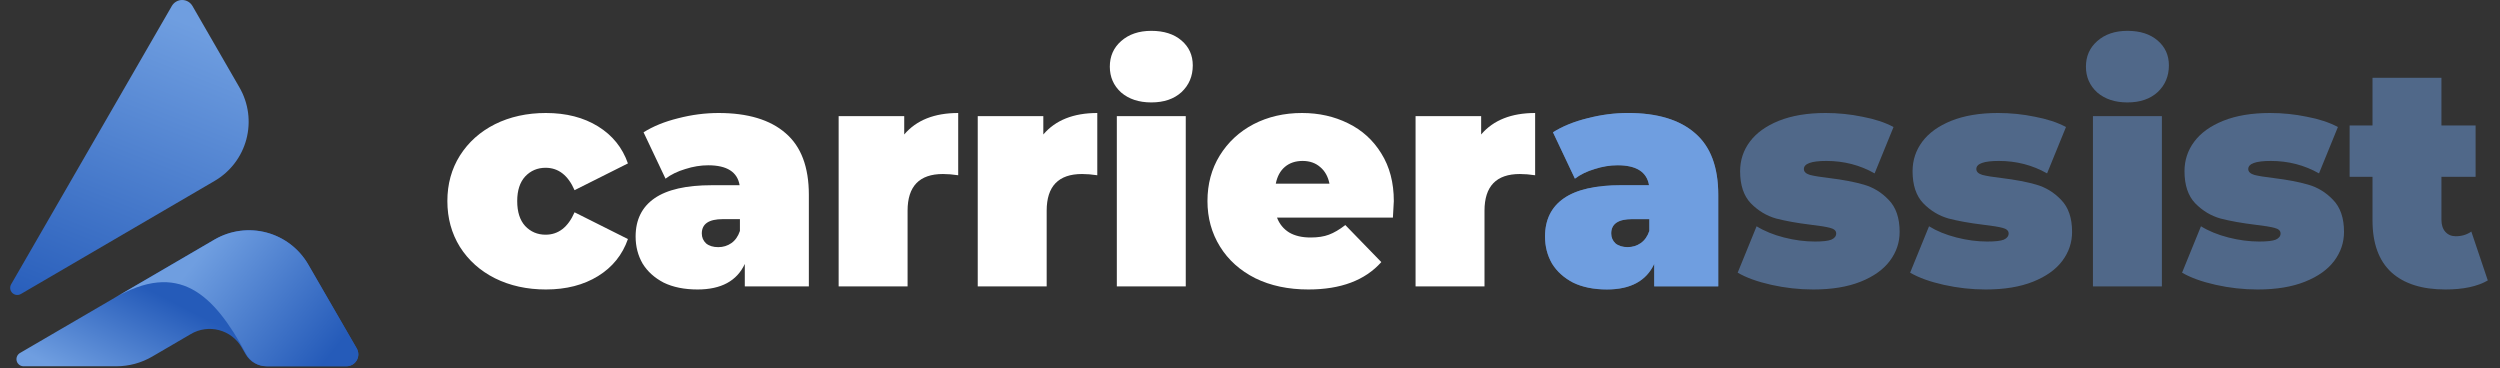 <svg width="190" height="28" viewBox="0 0 190 28" fill="none" xmlns="http://www.w3.org/2000/svg">
<rect x="0" y="0" width="190" height="28" fill="#333333" stroke="none"/>
<path d="M123.727 8.588C125.952 8.588 127.652 9.101 128.826 10.126C130.001 11.135 130.588 12.696 130.588 14.809V21.764H125.72V20.06C125.117 21.354 123.92 22 122.127 22C121.123 22 120.265 21.826 119.554 21.48C118.859 21.117 118.326 20.636 117.955 20.037C117.6 19.422 117.422 18.736 117.422 17.979C117.422 16.702 117.901 15.732 118.859 15.069C119.817 14.407 121.27 14.076 123.217 14.076H125.326C125.156 13.067 124.36 12.562 122.939 12.562C122.367 12.562 121.787 12.657 121.2 12.846C120.613 13.02 120.111 13.264 119.693 13.579L118.025 10.055C118.751 9.598 119.624 9.243 120.644 8.99C121.679 8.722 122.707 8.588 123.727 8.588ZM123.703 18.783C124.074 18.783 124.407 18.681 124.7 18.476C124.994 18.271 125.21 17.963 125.349 17.553V16.654H124.051C122.985 16.654 122.452 17.017 122.452 17.742C122.452 18.042 122.56 18.294 122.776 18.499C123.008 18.689 123.317 18.783 123.703 18.783Z" fill="#6F9EE0" fill-opacity="0.5"/>
<path d="M137.812 22C136.73 22 135.664 21.882 134.613 21.645C133.563 21.409 132.713 21.101 132.064 20.723L133.501 17.198C134.088 17.561 134.783 17.845 135.587 18.05C136.39 18.255 137.171 18.357 137.928 18.357C138.531 18.357 138.948 18.31 139.18 18.215C139.427 18.105 139.551 17.947 139.551 17.742C139.551 17.537 139.396 17.395 139.087 17.317C138.793 17.238 138.307 17.159 137.627 17.08C136.591 16.954 135.711 16.796 134.984 16.607C134.258 16.402 133.617 16.016 133.06 15.448C132.52 14.88 132.249 14.068 132.249 13.012C132.249 12.176 132.496 11.427 132.991 10.764C133.485 10.102 134.219 9.574 135.193 9.18C136.182 8.785 137.364 8.588 138.739 8.588C139.697 8.588 140.632 8.683 141.544 8.872C142.471 9.046 143.259 9.306 143.908 9.653L142.471 13.177C141.359 12.546 140.138 12.231 138.809 12.231C137.665 12.231 137.094 12.436 137.094 12.846C137.094 13.051 137.248 13.201 137.557 13.295C137.866 13.374 138.353 13.453 139.017 13.532C140.053 13.658 140.926 13.824 141.637 14.029C142.363 14.234 142.997 14.62 143.537 15.188C144.094 15.755 144.372 16.567 144.372 17.624C144.372 18.428 144.125 19.162 143.63 19.824C143.136 20.486 142.394 21.014 141.405 21.409C140.416 21.803 139.218 22 137.812 22Z" fill="#6F9EE0" fill-opacity="0.5"/>
<path d="M150.918 22C149.837 22 148.771 21.882 147.72 21.645C146.669 21.409 145.819 21.101 145.17 20.723L146.607 17.198C147.194 17.561 147.89 17.845 148.693 18.05C149.497 18.255 150.277 18.357 151.034 18.357C151.637 18.357 152.054 18.31 152.286 18.215C152.533 18.105 152.657 17.947 152.657 17.742C152.657 17.537 152.502 17.395 152.193 17.317C151.9 17.238 151.413 17.159 150.733 17.08C149.698 16.954 148.817 16.796 148.091 16.607C147.364 16.402 146.723 16.016 146.167 15.448C145.626 14.88 145.355 14.068 145.355 13.012C145.355 12.176 145.603 11.427 146.097 10.764C146.592 10.102 147.326 9.574 148.299 9.18C149.288 8.785 150.47 8.588 151.846 8.588C152.804 8.588 153.739 8.683 154.65 8.872C155.578 9.046 156.366 9.306 157.015 9.653L155.578 13.177C154.465 12.546 153.244 12.231 151.915 12.231C150.772 12.231 150.2 12.436 150.2 12.846C150.2 13.051 150.354 13.201 150.664 13.295C150.973 13.374 151.459 13.453 152.124 13.532C153.159 13.658 154.032 13.824 154.743 14.029C155.469 14.234 156.103 14.62 156.644 15.188C157.2 15.755 157.478 16.567 157.478 17.624C157.478 18.428 157.231 19.162 156.737 19.824C156.242 20.486 155.5 21.014 154.511 21.409C153.522 21.803 152.325 22 150.918 22Z" fill="#6F9EE0" fill-opacity="0.5"/>
<path d="M159.064 8.825H164.303V21.764H159.064V8.825ZM161.684 7.784C160.741 7.784 159.976 7.532 159.389 7.027C158.817 6.507 158.531 5.852 158.531 5.064C158.531 4.275 158.817 3.629 159.389 3.124C159.976 2.604 160.741 2.344 161.684 2.344C162.642 2.344 163.407 2.588 163.978 3.077C164.55 3.566 164.836 4.197 164.836 4.969C164.836 5.789 164.55 6.467 163.978 7.004C163.407 7.524 162.642 7.784 161.684 7.784Z" fill="#6F9EE0" fill-opacity="0.5"/>
<path d="M171.585 22C170.504 22 169.437 21.882 168.387 21.645C167.336 21.409 166.486 21.101 165.837 20.723L167.274 17.198C167.861 17.561 168.557 17.845 169.36 18.05C170.164 18.255 170.944 18.357 171.701 18.357C172.304 18.357 172.721 18.31 172.953 18.215C173.2 18.105 173.324 17.947 173.324 17.742C173.324 17.537 173.169 17.395 172.86 17.317C172.567 17.238 172.08 17.159 171.4 17.08C170.365 16.954 169.484 16.796 168.757 16.607C168.031 16.402 167.39 16.016 166.834 15.448C166.293 14.88 166.022 14.068 166.022 13.012C166.022 12.176 166.269 11.427 166.764 10.764C167.258 10.102 167.992 9.574 168.966 9.18C169.955 8.785 171.137 8.588 172.512 8.588C173.471 8.588 174.405 8.683 175.317 8.872C176.244 9.046 177.032 9.306 177.681 9.653L176.244 13.177C175.132 12.546 173.911 12.231 172.582 12.231C171.438 12.231 170.867 12.436 170.867 12.846C170.867 13.051 171.021 13.201 171.33 13.295C171.639 13.374 172.126 13.453 172.791 13.532C173.826 13.658 174.699 13.824 175.41 14.029C176.136 14.234 176.77 14.62 177.311 15.188C177.867 15.755 178.145 16.567 178.145 17.624C178.145 18.428 177.898 19.162 177.403 19.824C176.909 20.486 176.167 21.014 175.178 21.409C174.189 21.803 172.992 22 171.585 22Z" fill="#6F9EE0" fill-opacity="0.5"/>
<path d="M189.073 21.314C188.284 21.771 187.21 22 185.851 22C184.074 22 182.706 21.566 181.748 20.699C180.79 19.816 180.311 18.499 180.311 16.749V13.437H178.572V9.534H180.311V5.915H185.549V9.534H188.145V13.437H185.549V16.702C185.549 17.096 185.65 17.403 185.851 17.624C186.051 17.845 186.314 17.955 186.639 17.955C187.087 17.955 187.481 17.837 187.821 17.6L189.073 21.314Z" fill="#6F9EE0" fill-opacity="0.5"/>
<path d="M123.727 8.586C125.952 8.586 127.652 9.098 128.826 10.123C130.001 11.133 130.588 12.694 130.588 14.807V21.761H125.72V20.058C125.117 21.351 123.92 21.998 122.127 21.998C121.123 21.998 120.265 21.824 119.554 21.477C118.859 21.114 118.326 20.634 117.955 20.034C117.6 19.419 117.422 18.733 117.422 17.977C117.422 16.699 117.901 15.729 118.859 15.067C119.817 14.405 121.27 14.074 123.217 14.074H125.326C125.156 13.064 124.36 12.56 122.939 12.56C122.367 12.56 121.787 12.654 121.2 12.844C120.613 13.017 120.111 13.261 119.693 13.577L118.025 10.053C118.751 9.595 119.624 9.24 120.644 8.988C121.679 8.72 122.707 8.586 123.727 8.586ZM123.703 18.781C124.074 18.781 124.407 18.678 124.7 18.473C124.994 18.268 125.21 17.961 125.349 17.551V16.652H124.051C122.985 16.652 122.452 17.015 122.452 17.74C122.452 18.04 122.56 18.292 122.776 18.497C123.008 18.686 123.317 18.781 123.703 18.781Z" fill="#6F9EE0"/>
<path d="M41.487 22C40.05 22 38.76 21.716 37.616 21.148C36.488 20.581 35.599 19.784 34.95 18.759C34.317 17.734 34 16.575 34 15.282C34 13.989 34.317 12.838 34.95 11.829C35.599 10.804 36.488 10.008 37.616 9.44C38.76 8.872 40.05 8.588 41.487 8.588C43.032 8.588 44.353 8.927 45.451 9.605C46.548 10.284 47.305 11.222 47.722 12.42L43.666 14.454C43.171 13.319 42.437 12.751 41.464 12.751C40.846 12.751 40.328 12.972 39.911 13.414C39.509 13.855 39.308 14.478 39.308 15.282C39.308 16.102 39.509 16.733 39.911 17.175C40.328 17.616 40.846 17.837 41.464 17.837C42.437 17.837 43.171 17.269 43.666 16.134L47.722 18.168C47.305 19.366 46.548 20.305 45.451 20.983C44.353 21.661 43.032 22 41.487 22Z" fill="white"/>
<path d="M54.612 8.588C56.837 8.588 58.537 9.101 59.711 10.126C60.886 11.135 61.473 12.696 61.473 14.809V21.764H56.605V20.06C56.003 21.354 54.805 22 53.013 22C52.008 22 51.151 21.826 50.44 21.48C49.744 21.117 49.211 20.636 48.84 20.037C48.485 19.422 48.307 18.736 48.307 17.979C48.307 16.702 48.786 15.732 49.744 15.069C50.702 14.407 52.155 14.076 54.102 14.076H56.211C56.041 13.067 55.245 12.562 53.824 12.562C53.252 12.562 52.673 12.657 52.085 12.846C51.498 13.02 50.996 13.264 50.579 13.579L48.91 10.055C49.636 9.598 50.509 9.243 51.529 8.99C52.564 8.722 53.592 8.588 54.612 8.588ZM54.589 18.783C54.96 18.783 55.292 18.681 55.586 18.476C55.879 18.271 56.095 17.963 56.234 17.553V16.654H54.936C53.87 16.654 53.337 17.017 53.337 17.742C53.337 18.042 53.445 18.294 53.662 18.499C53.893 18.689 54.202 18.783 54.589 18.783Z" fill="white"/>
<path d="M68.721 10.22C69.648 9.132 71.015 8.588 72.823 8.588V13.319C72.406 13.256 72.02 13.225 71.664 13.225C69.872 13.225 68.976 14.155 68.976 16.016V21.764H63.737V8.825H68.721V10.22Z" fill="white"/>
<path d="M79.292 10.22C80.219 9.132 81.586 8.588 83.394 8.588V13.319C82.977 13.256 82.591 13.225 82.236 13.225C80.443 13.225 79.547 14.155 79.547 16.016V21.764H74.308V8.825H79.292V10.22Z" fill="white"/>
<path d="M84.879 8.825H90.118V21.764H84.879V8.825ZM87.499 7.784C86.556 7.784 85.791 7.532 85.204 7.027C84.632 6.507 84.346 5.852 84.346 5.064C84.346 4.275 84.632 3.629 85.204 3.124C85.791 2.604 86.556 2.344 87.499 2.344C88.457 2.344 89.222 2.588 89.793 3.077C90.365 3.566 90.651 4.197 90.651 4.969C90.651 5.789 90.365 6.467 89.793 7.004C89.222 7.524 88.457 7.784 87.499 7.784Z" fill="white"/>
<path d="M105.93 15.282C105.93 15.361 105.907 15.779 105.861 16.536H97.052C97.238 17.025 97.547 17.403 97.98 17.671C98.412 17.924 98.953 18.05 99.602 18.05C100.158 18.05 100.622 17.979 100.993 17.837C101.379 17.695 101.796 17.451 102.245 17.104L104.98 19.919C103.743 21.306 101.897 22 99.44 22C97.91 22 96.566 21.716 95.407 21.148C94.248 20.565 93.351 19.761 92.718 18.736C92.084 17.711 91.767 16.56 91.767 15.282C91.767 13.989 92.076 12.838 92.695 11.829C93.328 10.804 94.186 10.008 95.267 9.44C96.365 8.872 97.593 8.588 98.953 8.588C100.236 8.588 101.402 8.849 102.453 9.369C103.519 9.889 104.362 10.654 104.98 11.663C105.613 12.672 105.93 13.879 105.93 15.282ZM98.999 12.231C98.459 12.231 98.01 12.381 97.655 12.68C97.3 12.98 97.068 13.406 96.96 13.958H101.039C100.931 13.422 100.699 13.004 100.344 12.704C99.988 12.389 99.54 12.231 98.999 12.231Z" fill="white"/>
<path d="M112.567 10.22C113.494 9.132 114.862 8.588 116.67 8.588V13.319C116.252 13.256 115.866 13.225 115.511 13.225C113.718 13.225 112.822 14.155 112.822 16.016V21.764H107.583V8.825H112.567V10.22Z" fill="white"/>
<path d="M16.315 18.199L16.294 18.211L1.519 26.827C1.416 26.887 1.336 26.98 1.291 27.09C1.245 27.2 1.238 27.322 1.269 27.437C1.3 27.552 1.368 27.653 1.463 27.726C1.557 27.798 1.673 27.837 1.792 27.837H8.84C9.8 27.837 10.742 27.582 11.57 27.099L14.513 25.382C14.832 25.195 15.185 25.073 15.551 25.023C15.918 24.973 16.29 24.996 16.648 25.09C17.005 25.184 17.341 25.348 17.635 25.571C17.93 25.795 18.177 26.075 18.363 26.394L18.37 26.406L18.676 26.931C18.835 27.205 19.062 27.433 19.337 27.591C19.611 27.75 19.922 27.833 20.239 27.834H26.326C26.485 27.834 26.641 27.792 26.778 27.713C26.915 27.634 27.029 27.52 27.108 27.382C27.188 27.245 27.23 27.089 27.23 26.931C27.23 26.772 27.188 26.616 27.109 26.479L23.424 20.1C23.082 19.509 22.627 18.99 22.085 18.574C21.543 18.158 20.924 17.853 20.264 17.677C19.604 17.5 18.915 17.455 18.238 17.545C17.56 17.635 16.907 17.857 16.315 18.199" fill="url(#paint0_linear_675_11389)"/>
<path d="M8.656 22.669C13.584 19.791 16.224 22.309 18.706 26.894C18.863 27.18 19.093 27.419 19.373 27.585C19.653 27.751 19.973 27.838 20.299 27.837H26.33C26.489 27.838 26.645 27.796 26.782 27.717C26.919 27.637 27.033 27.523 27.113 27.386C27.192 27.249 27.234 27.093 27.234 26.935C27.234 26.776 27.192 26.62 27.113 26.483L23.427 20.102C22.737 18.907 21.601 18.035 20.268 17.677C18.936 17.32 17.515 17.507 16.32 18.197L16.299 18.209L8.656 22.669Z" fill="url(#paint1_linear_675_11389)"/>
<path d="M13.061 0.451L0.847 21.605C0.787 21.709 0.763 21.829 0.778 21.947C0.793 22.066 0.848 22.176 0.932 22.26C1.017 22.345 1.127 22.399 1.246 22.414C1.365 22.429 1.485 22.404 1.588 22.344L16.319 13.745C17.506 13.051 18.371 11.915 18.724 10.586C19.076 9.256 18.889 7.841 18.201 6.65L14.625 0.451C14.545 0.314 14.431 0.2 14.294 0.121C14.157 0.042 14.001 0 13.843 0C13.684 0 13.529 0.042 13.392 0.121C13.254 0.2 13.14 0.314 13.061 0.451" fill="url(#paint2_linear_675_11389)"/>
<defs>
<linearGradient id="paint0_linear_675_11389" x1="3.908" y1="27.782" x2="7.742" y2="20.203" gradientUnits="userSpaceOnUse">
<stop stop-color="#6F9EE0"/>
<stop offset="1" stop-color="#255BB9"/>
</linearGradient>
<linearGradient id="paint1_linear_675_11389" x1="15.781" y1="18.693" x2="25.534" y2="26.444" gradientUnits="userSpaceOnUse">
<stop stop-color="#6F9EE0"/>
<stop offset="1" stop-color="#255BB9"/>
</linearGradient>
<linearGradient id="paint2_linear_675_11389" x1="9.836" y1="0" x2="0.48" y2="23.631" gradientUnits="userSpaceOnUse">
<stop stop-color="#6F9EE0"/>
<stop offset="1" stop-color="#255BB9"/>
</linearGradient>
</defs>
</svg>
